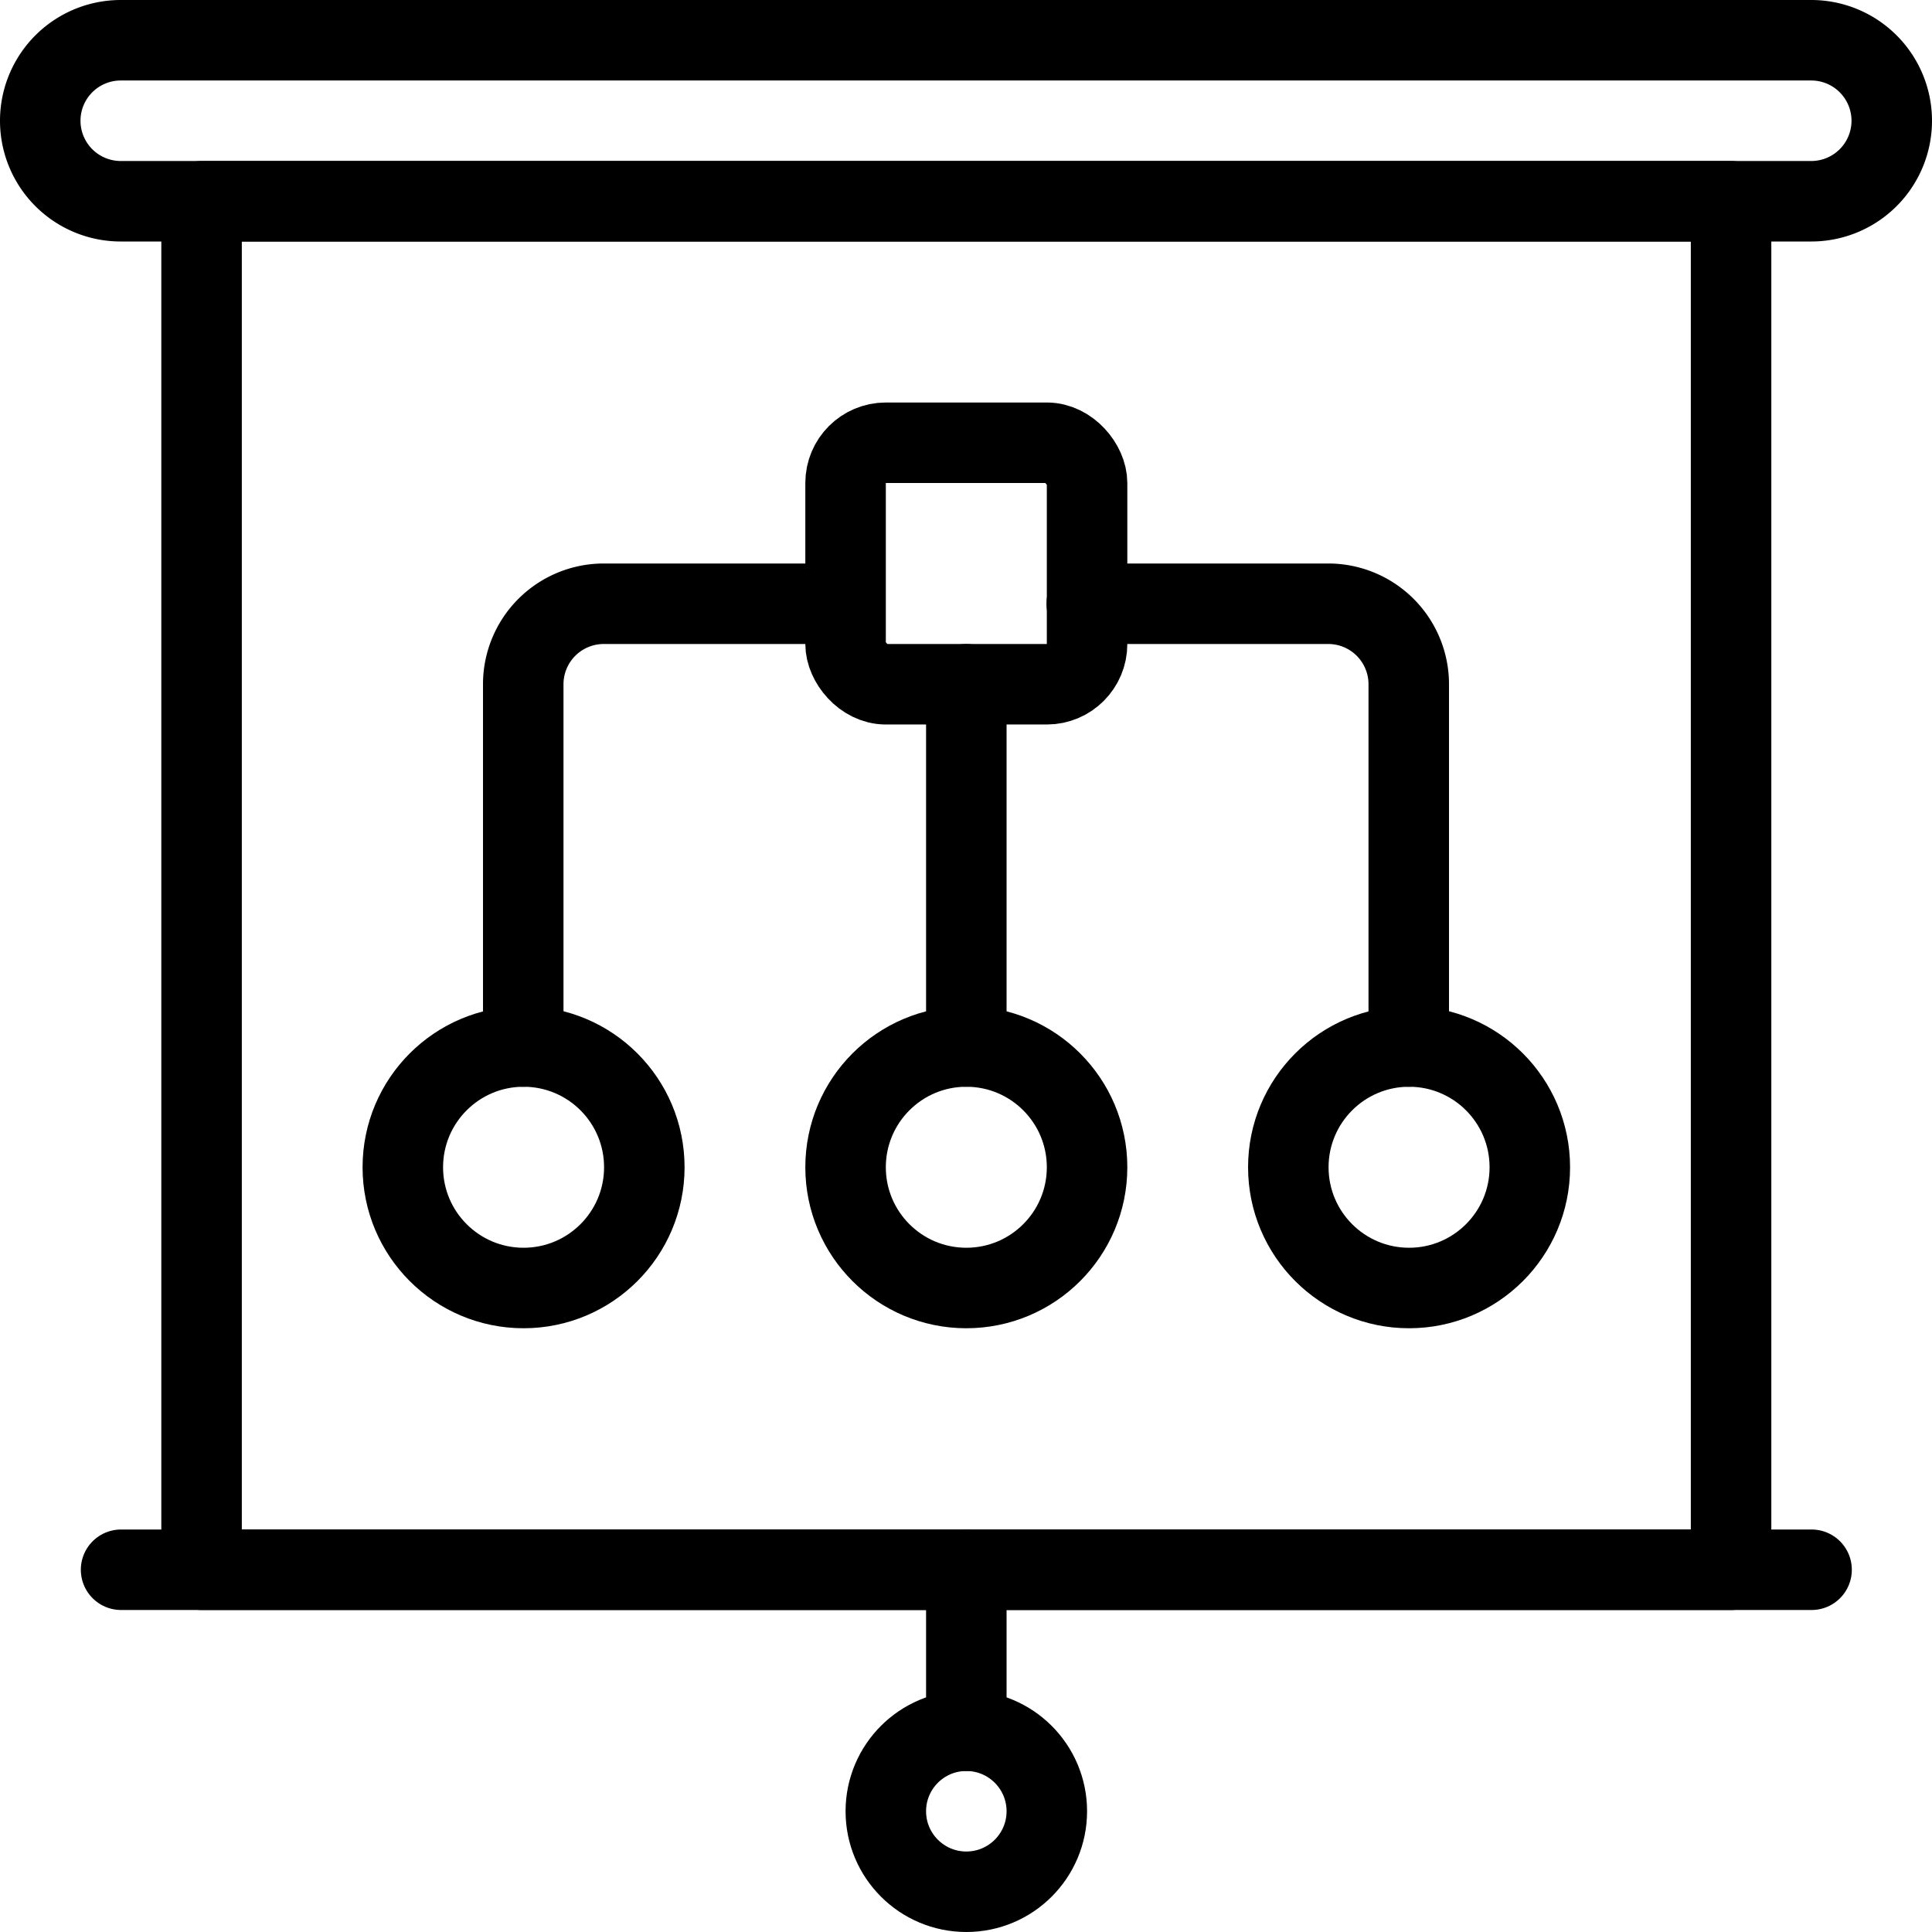 <svg xmlns="http://www.w3.org/2000/svg" viewBox="0 0 24 24"><defs><style>.a{fill:none;stroke:#000;stroke-linecap:round;stroke-linejoin:round;}</style></defs><title>presentation-projector-screen-hierarchy</title><rect class="a" x="2.504" y="2.5" width="19" height="17"/><circle class="a" cx="12.004" cy="22.5" r="1"/><line class="a" x1="12.004" y1="19.5" x2="12.004" y2="21.5"/><circle class="a" cx="12.004" cy="14.5" r="1.5"/><circle class="a" cx="6.504" cy="14.5" r="1.5"/><circle class="a" cx="17.504" cy="14.5" r="1.5"/><rect class="a" x="10.504" y="5.5" width="3" height="3" rx="0.5" ry="0.5"/><path class="a" d="M6.5,13V8.5a1,1,0,0,1,1-1h3"/><line class="a" x1="12.004" y1="8.5" x2="12.004" y2="13"/><path class="a" d="M13.5,7.5h3a1,1,0,0,1,1,1V13"/><path class="a" d="M23.5,1.5a1,1,0,0,1-1,1H1.5a1,1,0,0,1,0-2h21A1,1,0,0,1,23.5,1.5Z"/><line class="a" x1="1.504" y1="19.5" x2="22.504" y2="19.5"/></svg>